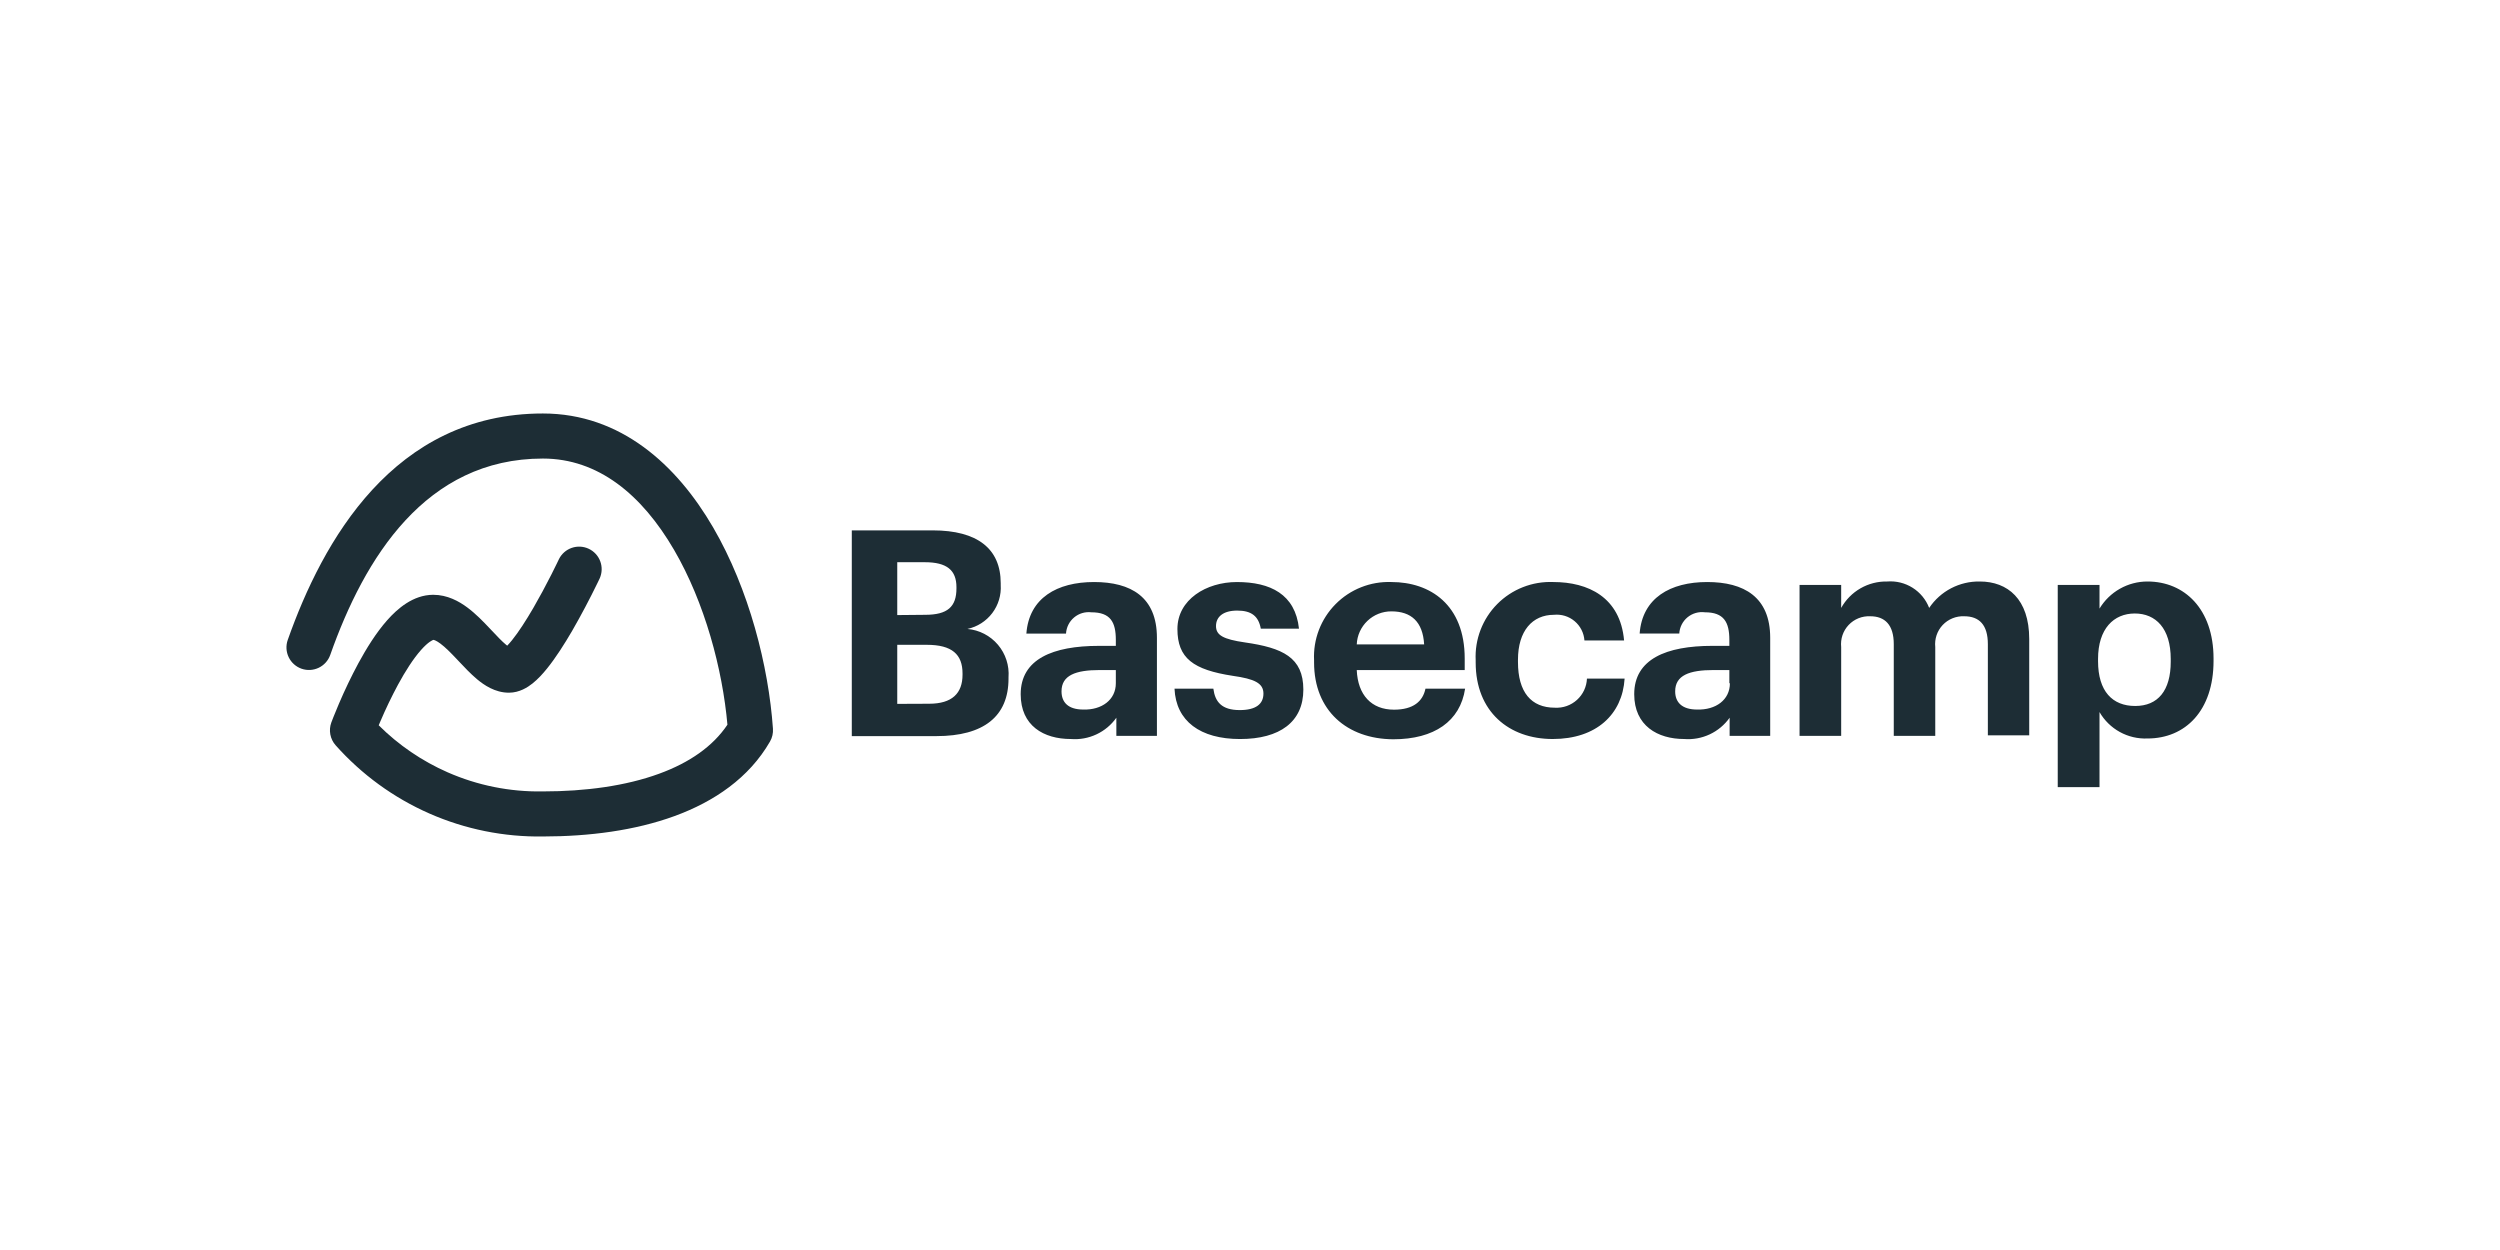 <svg width="240" height="120" viewBox="0 0 240 120" fill="none" xmlns="http://www.w3.org/2000/svg">
<path d="M81.772 50.916H89.536C93.836 50.916 96.069 52.679 96.069 55.99V56.155C96.131 57.125 95.842 58.085 95.255 58.86C94.668 59.635 93.823 60.174 92.873 60.379C94.011 60.479 95.063 61.025 95.802 61.896C96.54 62.768 96.905 63.895 96.817 65.035V65.149C96.817 68.765 94.445 70.667 89.891 70.667H81.772V50.916ZM88.813 59.022C90.97 59.022 91.819 58.248 91.819 56.484V56.371C91.819 54.722 90.881 53.973 88.787 53.973H86.136V59.047L88.813 59.022ZM89.194 67.559C91.401 67.559 92.403 66.557 92.403 64.769V64.654C92.403 62.827 91.401 61.902 88.978 61.902H86.136V67.572L89.194 67.559ZM97.986 66.645C97.986 63.271 101.069 62.003 105.496 62.003H107.12V61.431C107.12 59.719 106.6 58.781 104.773 58.781C104.477 58.745 104.177 58.771 103.892 58.856C103.607 58.941 103.342 59.084 103.114 59.275C102.886 59.467 102.699 59.703 102.565 59.969C102.432 60.235 102.355 60.526 102.337 60.824H98.532C98.786 57.398 101.488 55.875 105.027 55.875C108.565 55.875 111.065 57.309 111.065 61.229V70.642H107.17V68.903C106.682 69.592 106.023 70.142 105.258 70.5C104.493 70.858 103.649 71.012 102.807 70.946C100.194 70.946 97.986 69.677 97.986 66.645ZM107.12 65.593V64.324H105.572C103.251 64.324 101.906 64.831 101.906 66.367C101.906 67.419 102.54 68.117 103.999 68.117C105.762 68.168 107.12 67.191 107.12 65.593ZM112.753 66.113H116.482C116.648 67.382 117.282 68.168 119.019 68.168C120.567 68.168 121.29 67.585 121.29 66.583C121.29 65.581 120.428 65.175 118.36 64.882C114.554 64.299 113.032 63.195 113.032 60.379C113.032 57.563 115.798 55.876 118.741 55.876C121.95 55.876 124.348 57.043 124.703 60.354H121.037C120.821 59.161 120.149 58.616 118.778 58.616C117.408 58.616 116.736 59.225 116.736 60.1C116.736 60.976 117.422 61.369 119.514 61.673C123.13 62.193 125.121 63.106 125.121 66.202C125.121 69.297 122.863 70.947 119.045 70.947C115.226 70.947 112.892 69.234 112.753 66.113ZM126.151 63.6V63.385C126.102 62.394 126.261 61.403 126.615 60.476C126.97 59.549 127.514 58.706 128.212 58C128.909 57.294 129.746 56.74 130.669 56.375C131.591 56.009 132.58 55.839 133.572 55.875C137.301 55.875 140.612 58.057 140.612 63.22V64.324H130.248C130.35 66.721 131.656 68.129 133.825 68.129C135.678 68.129 136.591 67.33 136.845 66.112H140.65C140.181 69.233 137.694 70.971 133.749 70.971C129.322 70.946 126.151 68.219 126.151 63.6ZM136.718 61.863C136.591 59.682 135.475 58.691 133.572 58.691C132.715 58.687 131.89 59.015 131.27 59.607C130.651 60.198 130.284 61.007 130.248 61.863H136.718ZM141.665 63.6V63.385C141.617 62.391 141.776 61.398 142.133 60.469C142.489 59.541 143.034 58.696 143.735 57.989C144.435 57.283 145.275 56.73 146.201 56.367C147.127 56.002 148.119 55.835 149.113 55.875C152.461 55.875 155.544 57.333 155.912 61.482H152.106C152.08 61.126 151.984 60.779 151.822 60.461C151.66 60.143 151.435 59.861 151.162 59.631C150.889 59.401 150.572 59.229 150.231 59.124C149.889 59.02 149.531 58.985 149.175 59.021C147.108 59.021 145.725 60.569 145.725 63.334V63.549C145.725 66.455 146.994 67.939 149.265 67.939C149.651 67.961 150.038 67.906 150.403 67.778C150.768 67.649 151.103 67.449 151.39 67.189C151.677 66.929 151.91 66.615 152.074 66.265C152.238 65.914 152.331 65.534 152.347 65.148H155.963C155.747 68.573 153.26 70.945 149.061 70.945C144.862 70.945 141.665 68.32 141.665 63.6ZM156.885 66.644C156.885 63.27 159.968 62.002 164.382 62.002H166.018V61.431C166.018 59.718 165.486 58.78 163.672 58.78C163.374 58.741 163.072 58.764 162.783 58.847C162.495 58.931 162.227 59.073 161.996 59.264C161.765 59.456 161.576 59.694 161.441 59.962C161.306 60.23 161.228 60.522 161.211 60.822H157.406C157.659 57.397 160.361 55.875 163.888 55.875C167.414 55.875 169.939 57.307 169.939 61.228V70.641H166.044V68.903C165.556 69.591 164.897 70.141 164.132 70.499C163.367 70.857 162.522 71.011 161.68 70.945C159.143 70.945 156.885 69.676 156.885 66.644ZM166.018 65.592V64.324H164.496C162.175 64.324 160.817 64.831 160.817 66.367C160.817 67.419 161.465 68.117 162.923 68.117C164.712 68.168 166.07 67.191 166.07 65.593L166.018 65.592ZM172.757 56.154H176.753V58.361C177.189 57.577 177.83 56.926 178.608 56.479C179.386 56.032 180.271 55.806 181.168 55.824C182.024 55.756 182.879 55.966 183.606 56.423C184.333 56.88 184.892 57.56 185.201 58.361C185.734 57.566 186.458 56.916 187.307 56.473C188.156 56.03 189.103 55.807 190.06 55.824C192.736 55.824 194.805 57.512 194.805 61.343V70.591H190.834V61.838C190.834 59.986 190.009 59.161 188.564 59.161C188.179 59.145 187.795 59.212 187.438 59.357C187.082 59.502 186.76 59.722 186.496 60.002C186.233 60.283 186.032 60.617 185.91 60.982C185.788 61.347 185.745 61.734 185.785 62.117V70.642H181.802V61.838C181.802 59.986 180.952 59.161 179.544 59.161C179.158 59.143 178.773 59.208 178.415 59.352C178.057 59.496 177.734 59.716 177.469 59.997C177.203 60.278 177.002 60.613 176.878 60.979C176.755 61.345 176.713 61.733 176.753 62.117V70.642H172.757V56.154ZM197.543 56.154H201.553V58.425C202.03 57.631 202.705 56.974 203.512 56.518C204.319 56.062 205.23 55.824 206.157 55.824C209.697 55.824 212.5 58.45 212.5 63.22V63.447C212.5 68.218 209.798 70.895 206.157 70.895C205.231 70.933 204.312 70.717 203.5 70.269C202.689 69.822 202.015 69.161 201.553 68.358V75.563H197.543V56.154ZM208.39 63.258C208.39 60.328 206.956 58.895 204.939 58.895C202.923 58.895 201.413 60.353 201.413 63.258V63.474C201.413 66.366 202.796 67.774 204.978 67.774C207.16 67.774 208.39 66.303 208.39 63.524V63.258Z" fill="#1D2D35"/>
<path fill-rule="evenodd" clip-rule="evenodd" d="M52.117 44.021C40.861 44.021 34.99 53.555 31.703 62.874C31.512 63.415 31.114 63.858 30.596 64.106C30.34 64.228 30.062 64.299 29.779 64.315C29.495 64.33 29.211 64.289 28.943 64.195C28.675 64.1 28.429 63.954 28.218 63.764C28.006 63.574 27.834 63.344 27.712 63.088C27.464 62.571 27.432 61.976 27.623 61.435C30.959 51.98 37.773 39.695 52.117 39.695C59.613 39.695 64.98 44.655 68.45 50.614C71.93 56.588 73.786 63.985 74.203 69.958C74.233 70.387 74.135 70.815 73.92 71.188C71.909 74.678 68.566 76.951 64.755 78.343C60.953 79.733 56.549 80.3 52.134 80.302C48.38 80.36 44.658 79.608 41.221 78.097C37.785 76.586 34.715 74.351 32.22 71.546C31.96 71.252 31.784 70.894 31.711 70.508C31.639 70.123 31.672 69.725 31.808 69.357L31.824 69.316C31.883 69.16 31.943 69.004 32.004 68.849C32.175 68.419 32.351 67.992 32.533 67.567C33.099 66.238 33.725 64.936 34.408 63.664C35.175 62.25 36.118 60.73 37.178 59.533C38.145 58.443 39.649 57.113 41.573 57.1H41.587C42.947 57.1 44.063 57.722 44.867 58.321C45.678 58.924 46.414 59.69 47.003 60.315L47.201 60.523C47.749 61.106 48.169 61.551 48.568 61.885L48.692 61.984C48.822 61.851 48.977 61.678 49.156 61.456C49.789 60.67 50.501 59.563 51.191 58.378C51.804 57.315 52.388 56.235 52.941 55.139C53.165 54.695 53.347 54.326 53.471 54.069L53.613 53.774L53.649 53.698L53.659 53.676C53.911 53.17 54.35 52.783 54.884 52.597C55.418 52.411 56.003 52.441 56.515 52.681C57.026 52.921 57.424 53.351 57.622 53.88C57.821 54.41 57.804 54.995 57.576 55.513L57.572 55.522L57.56 55.547L57.519 55.634L57.364 55.956C56.606 57.516 55.795 59.049 54.931 60.552C54.203 61.803 53.361 63.132 52.521 64.172C52.106 64.689 51.634 65.204 51.123 65.611C50.672 65.97 49.876 66.499 48.856 66.499C47.508 66.499 46.445 65.747 45.794 65.204C45.182 64.692 44.571 64.041 44.057 63.495L43.859 63.285C43.25 62.641 42.752 62.139 42.284 61.79C41.875 61.485 41.666 61.434 41.605 61.427L41.596 61.43C41.531 61.453 41.133 61.593 40.416 62.402C39.673 63.241 38.912 64.432 38.21 65.727C37.589 66.881 37.022 68.063 36.509 69.268L36.357 69.629C38.264 71.528 40.506 73.057 42.969 74.14C45.839 75.401 48.947 76.027 52.081 75.976H52.116C56.208 75.976 60.081 75.446 63.27 74.28C66.204 73.209 68.442 71.646 69.833 69.572C69.362 64.257 67.668 57.866 64.712 52.791C61.618 47.478 57.42 44.021 52.117 44.021ZM48.336 62.292C48.336 62.292 48.345 62.283 48.364 62.275L48.336 62.292Z" fill="#1D2D35"/>
</svg>

